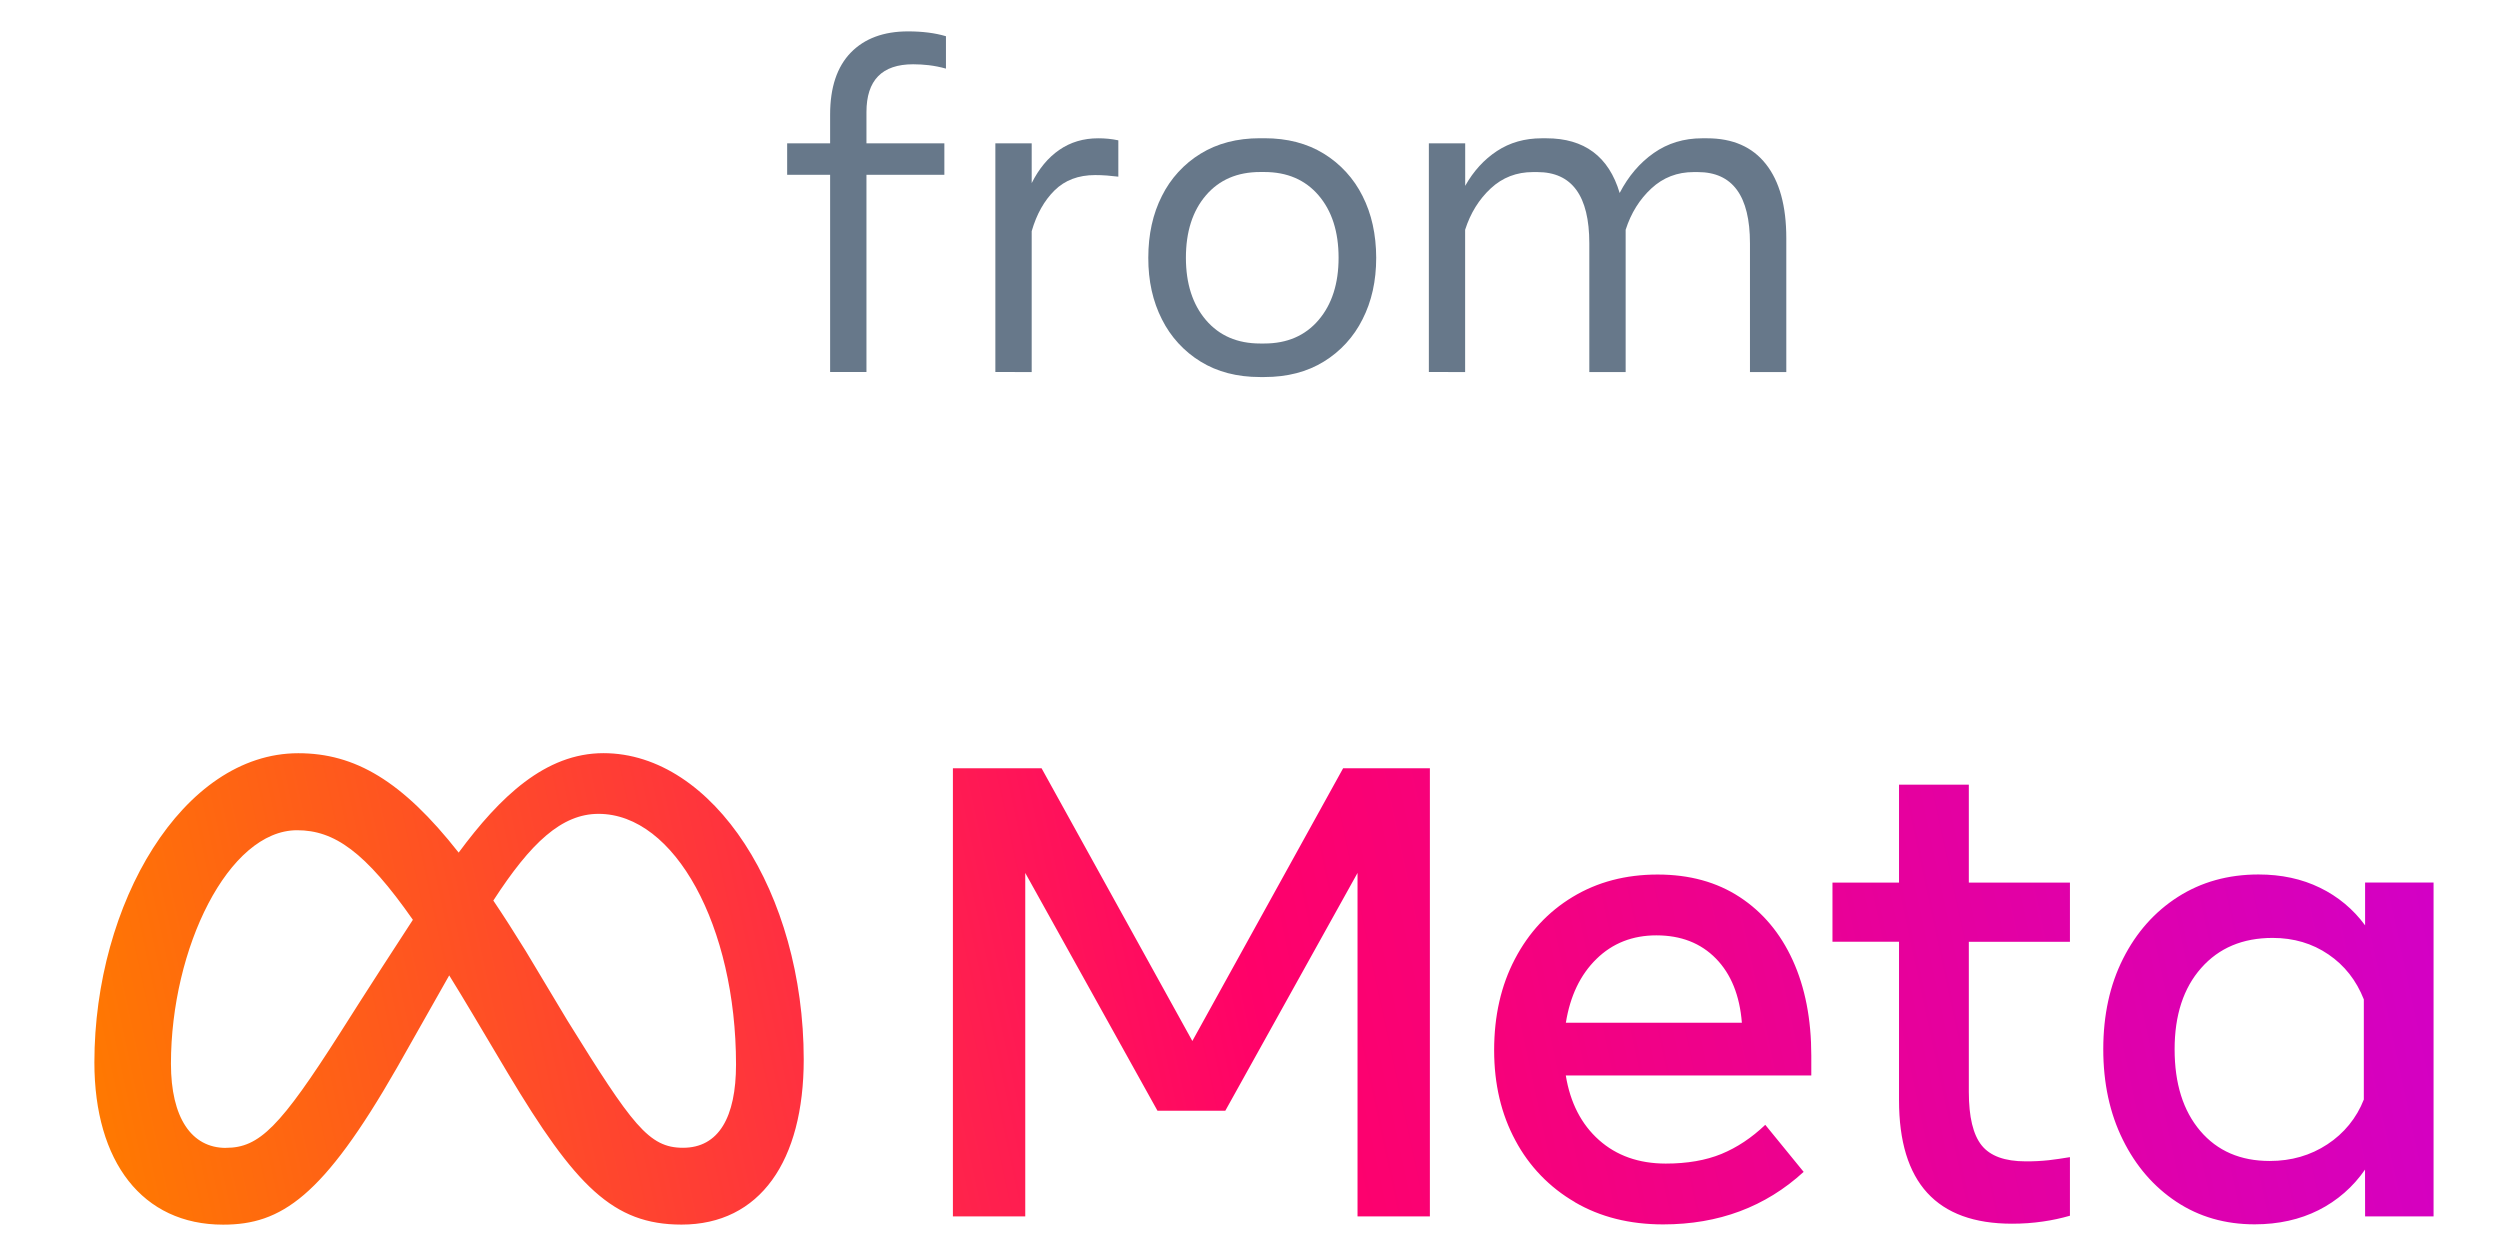 <?xml version="1.0" encoding="UTF-8" standalone="no"?>
<svg
   width="52"
   height="26"
   viewBox="0 0 52 26"
   fill="none"
   version="1.1"
   id="svg7"
   xmlns="http://www.w3.org/2000/svg"
   xmlns:svg="http://www.w3.org/2000/svg">
  <g
     id="g7"
     transform="matrix(1.326,0,0,1.326,-8.739,-2.405)">
    <path
       d="m 19.612,7.649 v -3.093 h -0.674 v -0.494 h 0.674 v -0.451 c 0,-0.425 0.108,-0.749 0.324,-0.972 0.216,-0.222 0.516,-0.333 0.898,-0.333 0.226,0 0.424,0.025 0.595,0.076 v 0.508 c -0.089,-0.025 -0.18,-0.043 -0.272,-0.054 -0.081,-0.009 -0.162,-0.014 -0.243,-0.014 -0.488,0 -0.732,0.25 -0.732,0.75 v 0.49 h 1.222 v 0.494 h -1.222 v 3.093 z"
       fill="#67788a"
       id="path1"
       style="stroke-width:0.204" />
    <path
       d="m 22.204,7.649 v -3.587 h 0.57 v 0.624 c 0.113,-0.226 0.257,-0.4 0.433,-0.521 0.175,-0.121 0.379,-0.182 0.609,-0.182 0.107,-4.04e-4 0.213,0.01 0.317,0.032 v 0.57 c -0.055,-0.007 -0.115,-0.013 -0.178,-0.018 -0.064,-0.005 -0.126,-0.007 -0.186,-0.007 -0.262,0 -0.474,0.08 -0.636,0.24 -0.162,0.16 -0.282,0.373 -0.359,0.64 v 2.21 z"
       fill="#67788a"
       id="path2"
       style="stroke-width:0.204" />
    <path
       d="m 26.354,7.728 c -0.358,0 -0.668,-0.081 -0.93,-0.242 -0.261,-0.16 -0.471,-0.39 -0.607,-0.663 -0.143,-0.281 -0.215,-0.603 -0.214,-0.966 0,-0.365 0.071,-0.689 0.214,-0.97 0.136,-0.274 0.347,-0.504 0.607,-0.663 0.262,-0.161 0.572,-0.242 0.93,-0.242 h 0.072 c 0.358,0 0.668,0.081 0.93,0.242 0.261,0.16 0.471,0.39 0.607,0.663 0.143,0.281 0.214,0.605 0.215,0.97 0,0.363 -0.071,0.685 -0.215,0.966 -0.136,0.274 -0.347,0.504 -0.607,0.663 -0.262,0.161 -0.572,0.242 -0.93,0.242 z m 0.004,-0.526 h 0.065 c 0.358,0 0.642,-0.123 0.851,-0.368 0.209,-0.245 0.314,-0.571 0.314,-0.977 0,-0.409 -0.105,-0.735 -0.314,-0.979 -0.209,-0.244 -0.493,-0.366 -0.851,-0.366 h -0.065 c -0.358,0 -0.642,0.122 -0.851,0.366 -0.209,0.244 -0.314,0.57 -0.314,0.979 0,0.406 0.105,0.732 0.314,0.977 0.209,0.245 0.493,0.368 0.851,0.368 z"
       fill="#67788a"
       id="path3"
       style="stroke-width:0.204" />
    <path
       d="m 29.004,7.649 v -3.587 h 0.57 v 0.667 c 0.13,-0.231 0.296,-0.413 0.498,-0.546 0.202,-0.133 0.436,-0.2 0.703,-0.2 h 0.072 c 0.596,0 0.98,0.286 1.15,0.858 0.137,-0.264 0.315,-0.473 0.535,-0.627 0.22,-0.154 0.473,-0.231 0.759,-0.231 h 0.076 c 0.404,0 0.712,0.135 0.925,0.406 0.213,0.27 0.319,0.657 0.319,1.159 v 2.102 h -0.57 v -2.019 c 0,-0.745 -0.273,-1.118 -0.818,-1.118 h -0.065 c -0.257,0 -0.478,0.085 -0.663,0.256 -0.185,0.171 -0.32,0.387 -0.404,0.649 v 2.232 h -0.57 v -2.019 c 0,-0.745 -0.272,-1.118 -0.815,-1.118 h -0.069 c -0.257,0 -0.478,0.085 -0.662,0.256 -0.184,0.171 -0.318,0.387 -0.402,0.649 v 2.232 z"
       fill="#67788a"
       id="path4"
       style="stroke-width:0.204" />
    <path
       fill-rule="evenodd"
       clip-rule="evenodd"
       d="m 13.785,15.188 c 0.646,-0.873 1.359,-1.56 2.271,-1.56 1.723,0 3.141,2.193 3.142,4.804 0,1.593 -0.685,2.591 -1.917,2.591 -1.073,0 -1.665,-0.602 -2.728,-2.381 l -0.546,-0.918 c -0.13,-0.218 -0.253,-0.422 -0.37,-0.61 -0.334,0.59 -0.819,1.447 -0.819,1.447 -1.164,2.034 -1.818,2.463 -2.728,2.463 -1.265,0 -2.019,-0.984 -2.019,-2.545 0,-2.494 1.387,-4.85 3.198,-4.85 0.888,0 1.63,0.431 2.517,1.56 z m -3.65,4.631 c 0.525,0 0.852,-0.331 1.795,-1.81 0,0 0.429,-0.681 1.137,-1.767 -0.746,-1.068 -1.233,-1.405 -1.816,-1.405 -1.077,0 -1.979,1.851 -1.979,3.662 0,0.846 0.321,1.321 0.862,1.321 z m 5.356,-1.997 -0.653,-1.089 c -0.177,-0.287 -0.346,-0.551 -0.509,-0.793 0.588,-0.908 1.073,-1.36 1.65,-1.36 1.198,0 2.157,1.765 2.157,3.932 0,0.826 -0.271,1.306 -0.831,1.306 -0.537,6e-4 -0.795,-0.354 -1.814,-1.996 z m 6.047,-3.957 h 1.391 l 2.365,4.278 2.365,-4.278 h 1.361 v 7.029 h -1.135 v -5.387 l -2.074,3.73 H 24.747 l -2.074,-3.73 v 5.387 h -1.135 z m 9.755,6.806 c 0.398,0.233 0.86,0.349 1.386,0.349 0.87,0 1.605,-0.275 2.204,-0.824 l -0.602,-0.738 c -0.214,0.204 -0.443,0.356 -0.688,0.457 -0.244,0.1 -0.536,0.151 -0.874,0.151 -0.422,-6.01e-4 -0.771,-0.124 -1.047,-0.37 -0.276,-0.246 -0.45,-0.583 -0.52,-1.012 h 3.851 v -0.311 c 0,-0.572 -0.097,-1.071 -0.291,-1.496 -0.194,-0.425 -0.471,-0.755 -0.831,-0.991 -0.36,-0.236 -0.789,-0.354 -1.288,-0.354 -0.502,0 -0.946,0.117 -1.333,0.351 -0.387,0.234 -0.689,0.559 -0.906,0.974 -0.218,0.415 -0.326,0.892 -0.326,1.431 0,0.532 0.111,1.004 0.334,1.416 0.214,0.403 0.537,0.738 0.932,0.966 z m 1.28,-4.185 c 0.385,0 0.696,0.121 0.934,0.364 0.238,0.243 0.373,0.579 0.407,1.007 h -2.761 c 0.067,-0.419 0.226,-0.752 0.479,-1 0.253,-0.248 0.567,-0.371 0.941,-0.371 z m 2.762,0.1 h 1.044 v 2.486 c 0,1.292 0.591,1.937 1.772,1.937 0.164,4.48e-4 0.328,-0.011 0.49,-0.035 0.141,-0.02 0.282,-0.051 0.419,-0.09 v -0.919 c -0.12,0.02 -0.231,0.036 -0.331,0.048 -0.122,0.013 -0.244,0.019 -0.366,0.018 -0.325,-2.87e-4 -0.554,-0.084 -0.688,-0.251 -0.134,-0.167 -0.201,-0.447 -0.201,-0.838 v -2.355 h 1.586 v -0.929 h -1.586 v -1.536 h -1.095 v 1.536 h -1.044 z m 8.355,4.308 h 1.074 v -5.237 h -1.074 v 0.672 c -0.184,-0.252 -0.427,-0.454 -0.708,-0.59 -0.284,-0.139 -0.606,-0.208 -0.964,-0.208 -0.475,0 -0.896,0.117 -1.263,0.351 -0.366,0.234 -0.653,0.557 -0.861,0.969 -0.208,0.412 -0.311,0.885 -0.311,1.421 -2.05e-4,0.532 0.102,1.005 0.306,1.418 0.204,0.414 0.485,0.739 0.841,0.975 0.356,0.236 0.765,0.354 1.227,0.354 0.375,-2.04e-4 0.71,-0.075 1.004,-0.223 0.292,-0.147 0.543,-0.366 0.728,-0.636 z m -0.575,-4.109 c 0.253,0.172 0.437,0.407 0.555,0.705 v 1.571 c -0.112,0.289 -0.313,0.534 -0.572,0.703 -0.264,0.174 -0.566,0.261 -0.904,0.261 -0.459,0 -0.822,-0.157 -1.09,-0.472 -0.268,-0.315 -0.402,-0.741 -0.402,-1.28 0,-0.536 0.139,-0.961 0.417,-1.275 0.278,-0.315 0.651,-0.472 1.12,-0.472 0.331,1.02e-4 0.623,0.086 0.876,0.259 z"
       fill="url(#paint0_linear_2418_171070)"
       id="path5"
       style="fill:url(#paint0_linear_2418_171070);stroke-width:0.204" />
  </g>
  <defs
     id="defs7">
    <linearGradient
       id="paint0_linear_2418_171070"
       x1="1.709"
       y1="93.908"
       x2="177.389"
       y2="56.141"
       gradientUnits="userSpaceOnUse"
       gradientTransform="matrix(0.204,0,0,0.204,8.07,2.306)">
      <stop
         stop-color="#FF7A00"
         id="stop5" />
      <stop
         offset="0.5"
         stop-color="#FF0169"
         id="stop6" />
      <stop
         offset="1"
         stop-color="#D300C5"
         id="stop7" />
    </linearGradient>
  </defs>
</svg>
